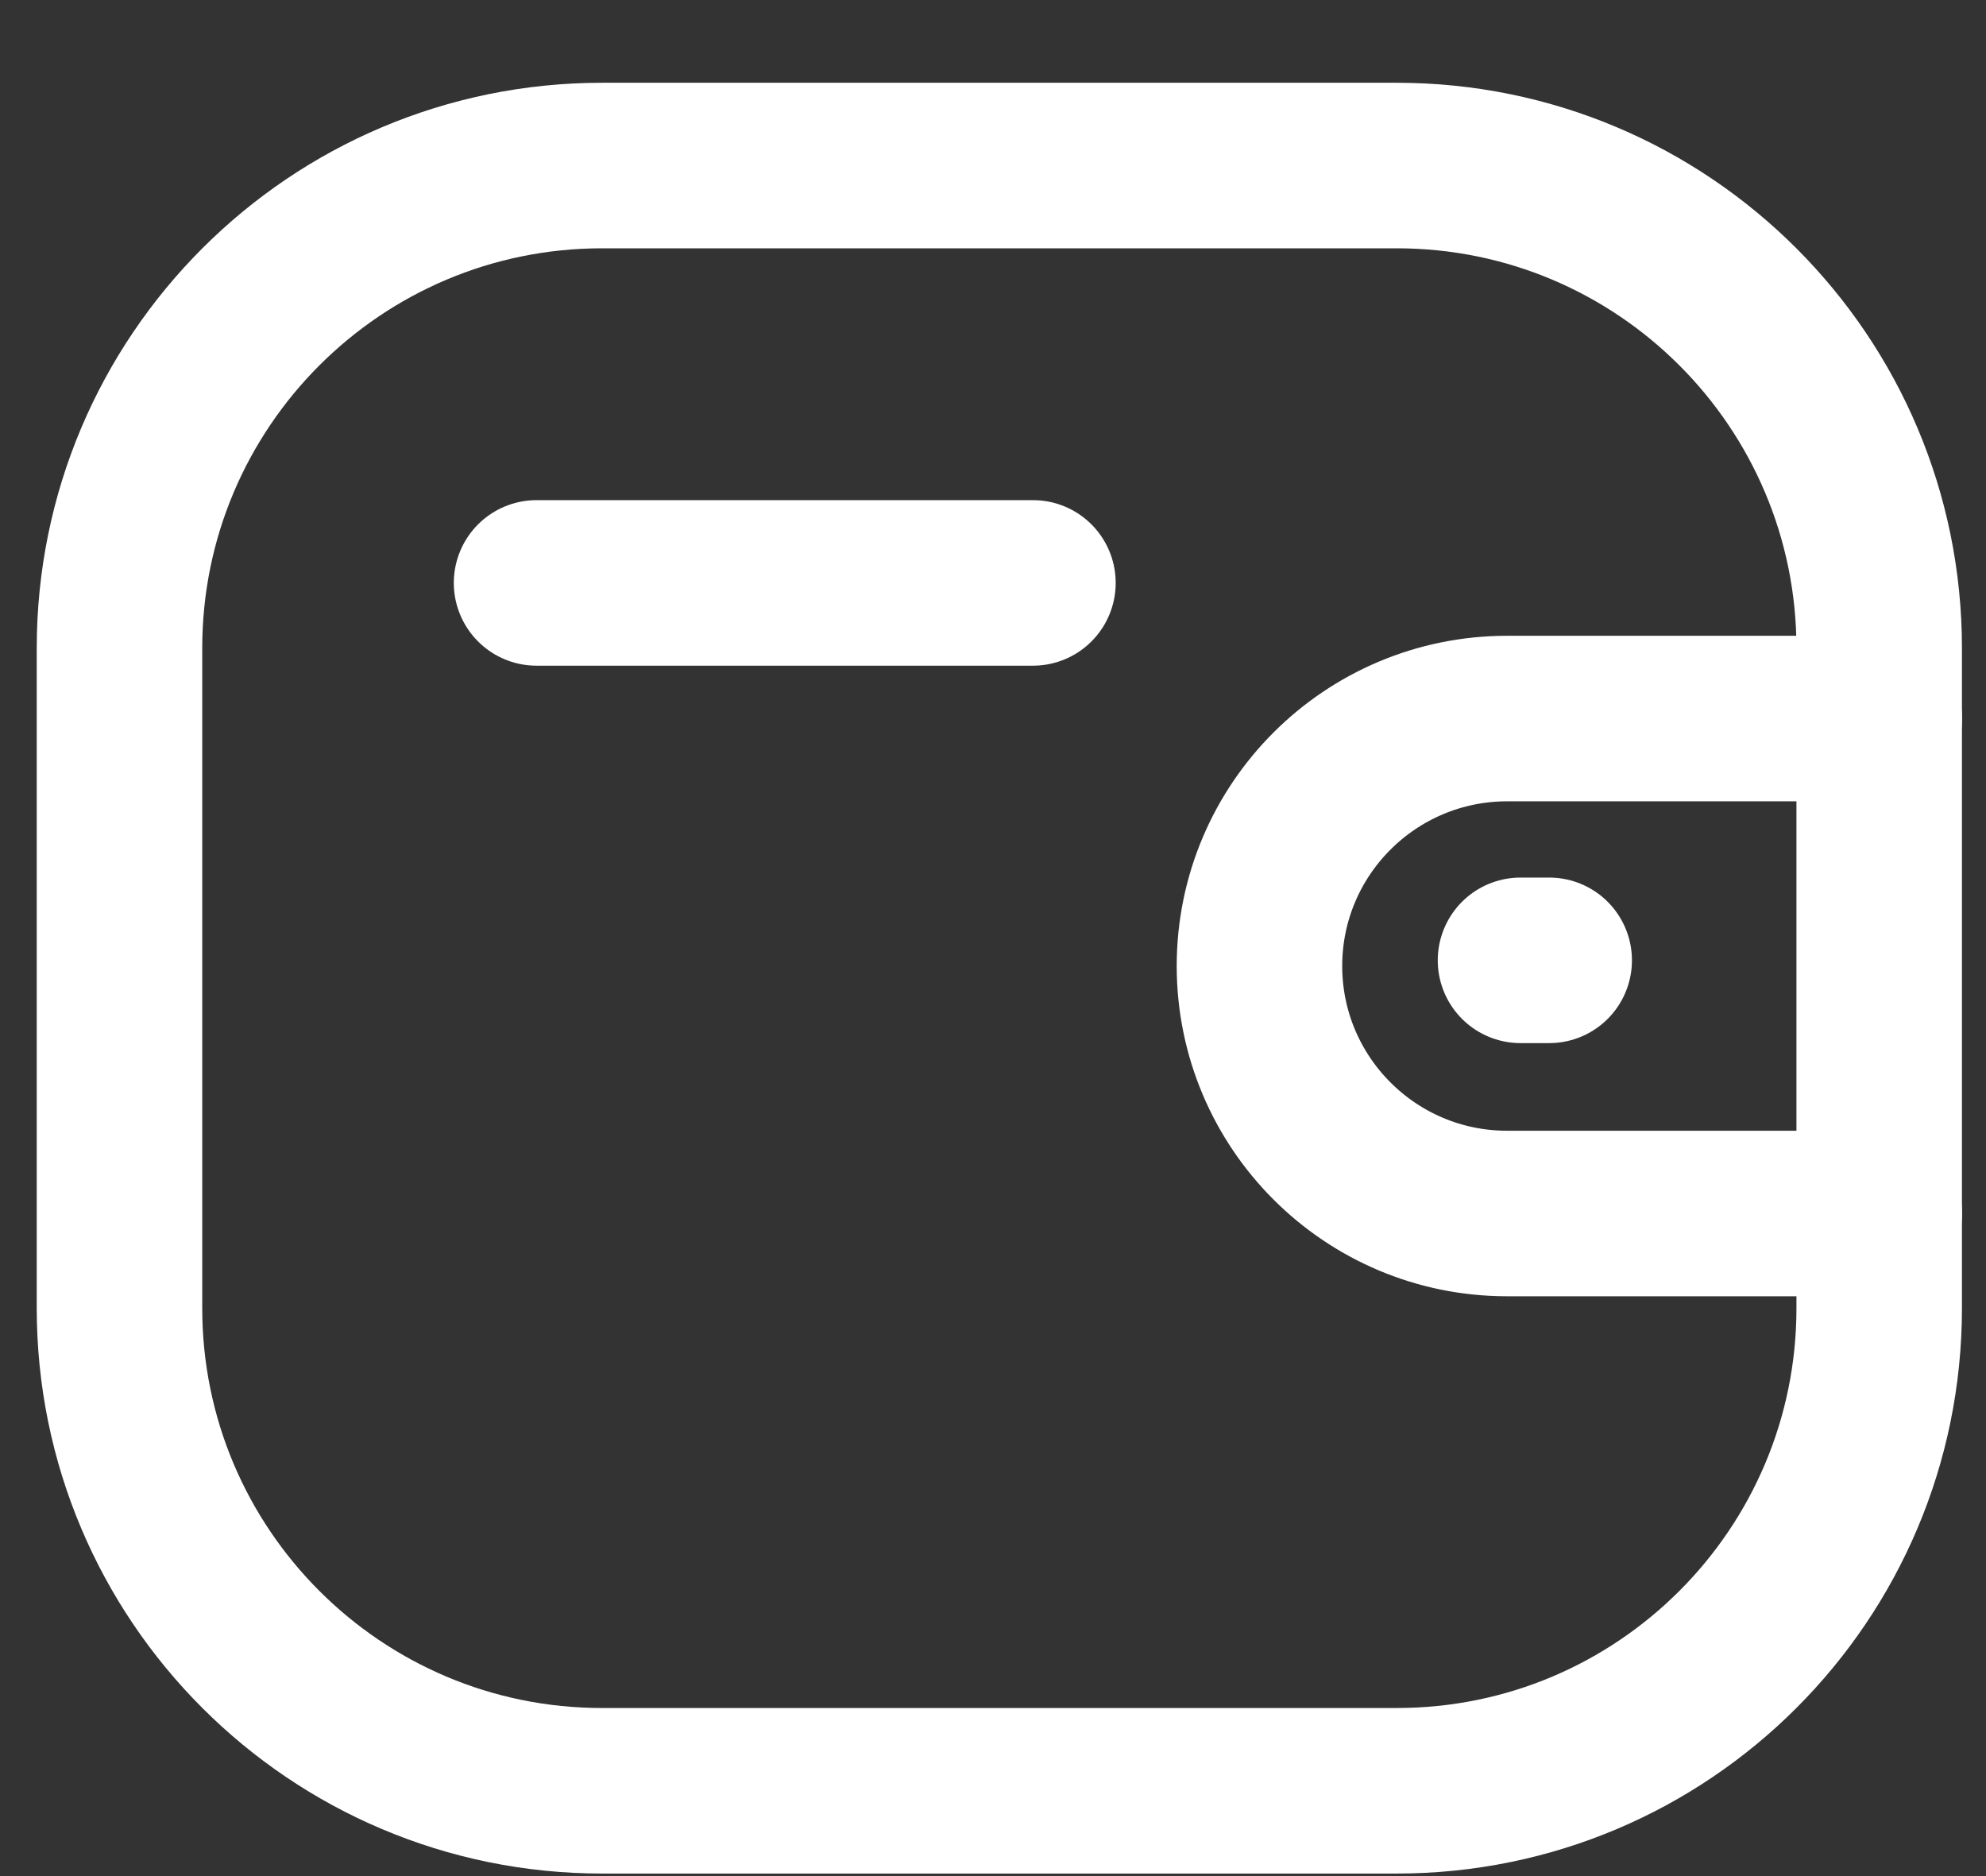 <svg width="18" height="17" viewBox="0 0 18 17" fill="none" xmlns="http://www.w3.org/2000/svg">
    <rect x="0" y="0" width="18" height="17" fill="#333333" stroke="none"/>
    <path d="M17.033 10.996H13.659C12.42 10.996 11.416 9.992 11.415 8.754C11.415 7.515 12.42 6.512 13.659 6.511H17.033" stroke="white" stroke-width="1.5" stroke-linecap="round" stroke-linejoin="round"/>
    <path d="M14.041 8.702H13.781" stroke="white" stroke-width="1.5" stroke-linecap="round" stroke-linejoin="round"/>
    <path fill-rule="evenodd" clip-rule="evenodd" d="M5.457 1.5H12.659C15.075 1.5 17.032 3.458 17.032 5.873V11.854C17.032 14.269 15.075 16.227 12.659 16.227H5.457C3.041 16.227 1.083 14.269 1.083 11.854V5.873C1.083 3.458 3.041 1.5 5.457 1.5Z" stroke="white" stroke-width="1.5" stroke-linecap="round" stroke-linejoin="round"/>
    <path d="M4.863 5.282H9.362" stroke="white" stroke-width="1.5" stroke-linecap="round" stroke-linejoin="round"/>
</svg>
